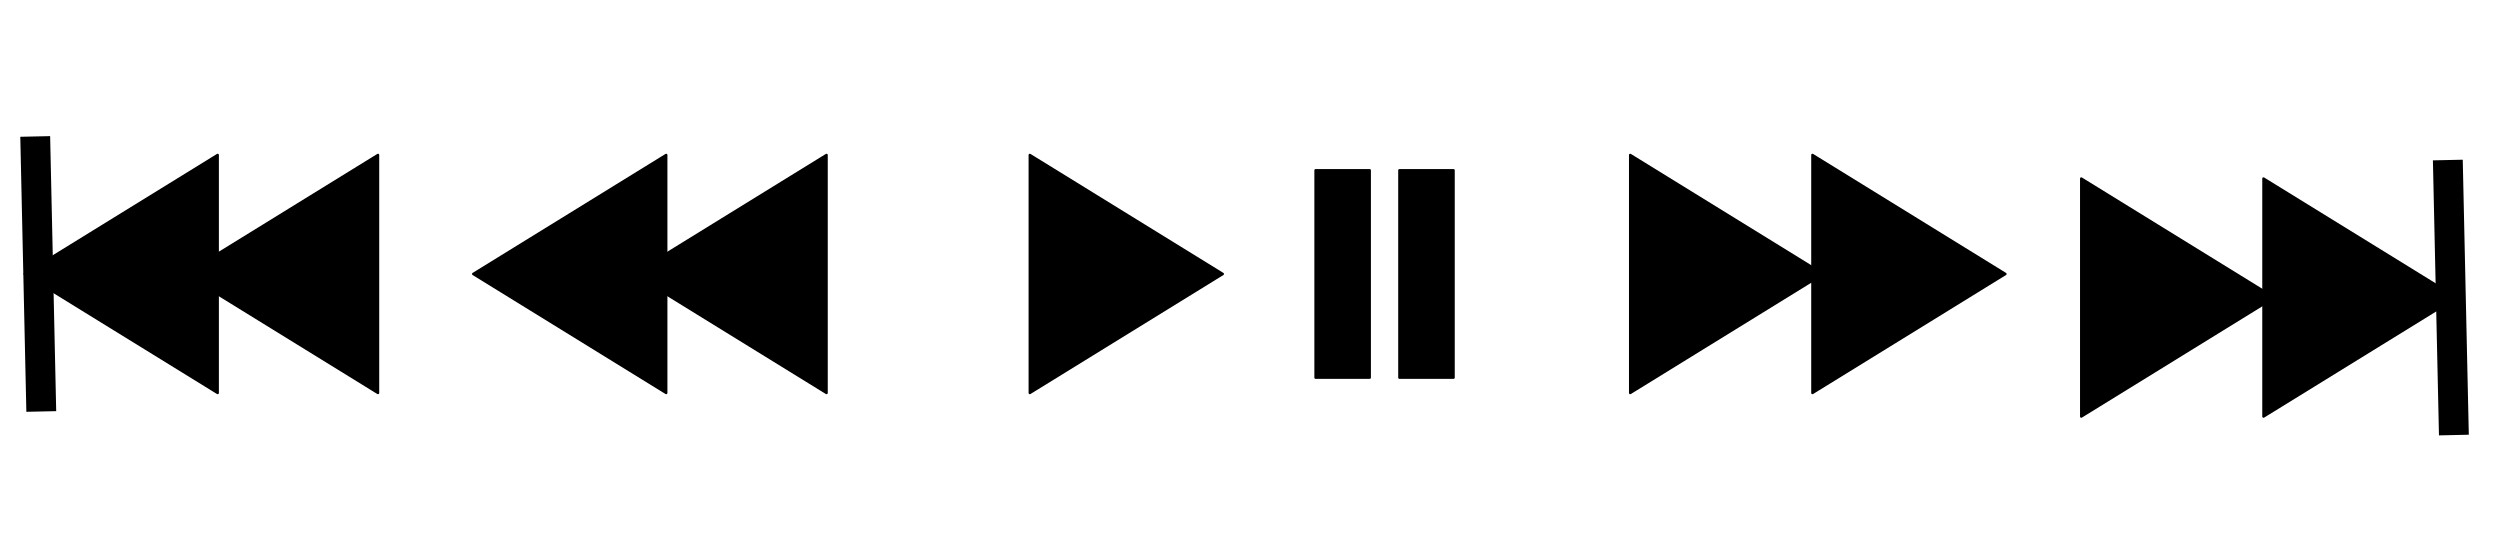 <?xml version="1.0" encoding="UTF-8" standalone="yes"?>
<svg fill="none" stroke-linecap="square" stroke-miterlimit="10" version="1.1" viewBox="0.0 0.0 1004.879 214.344" xmlns="http://www.w3.org/2000/svg">
 <clipPath id="a">
  <path d="m0 0h1004.9v214.34h-1004.9v-214.34z"/>
 </clipPath>
 <g clip-path="url(#a)">
  <path d="m0 0h1004.9v214.34h-1004.9z" fill="#000" fill-opacity="0"/>
  <path d="m413.94 62.294l77.543 47.827-77.543 47.827z" fill="#000"/>
  <path d="m413.94 62.294l77.543 47.827-77.543 47.827z" stroke="#000" stroke-linecap="butt" stroke-linejoin="round"/>
  <path d="m528.81 68.451h21.732v83.339h-21.732z" fill="#000"/>
  <path d="m528.81 68.451h21.732v83.339h-21.732z" stroke="#000" stroke-linecap="butt" stroke-linejoin="round"/>
  <path d="m562.51 68.451h21.732v83.339h-21.732z" fill="#000"/>
  <path d="m562.51 68.451h21.732v83.339h-21.732z" stroke="#000" stroke-linecap="butt" stroke-linejoin="round"/>
  <path d="m655.27 62.294l77.543 47.827-77.543 47.827z" fill="#000"/>
  <path d="m655.27 62.294l77.543 47.827-77.543 47.827z" stroke="#000" stroke-linecap="butt" stroke-linejoin="round"/>
  <path d="m728.52 62.294l77.543 47.827-77.543 47.827z" fill="#000"/>
  <path d="m728.52 62.294l77.543 47.827-77.543 47.827z" stroke="#000" stroke-linecap="butt" stroke-linejoin="round"/>
  <path d="m332.22 157.95l-77.543-47.827 77.543-47.827z" fill="#000"/>
  <path d="m332.22 157.95l-77.543-47.827 77.543-47.827z" stroke="#000" stroke-linecap="butt" stroke-linejoin="round"/>
  <path d="m267.77 157.95l-77.543-47.827 77.543-47.827z" fill="#000"/>
  <path d="m267.77 157.95l-77.543-47.827 77.543-47.827z" stroke="#000" stroke-linecap="butt" stroke-linejoin="round"/>
  <path d="m151.93 157.95l-77.543-47.827 77.543-47.827z" fill="#000"/>
  <path d="m151.93 157.95l-77.543-47.827 77.543-47.827z" stroke="#000" stroke-linecap="butt" stroke-linejoin="round"/>
  <path d="m87.484 157.95l-77.543-47.827 77.543-47.827z" fill="#000"/>
  <path d="m87.484 157.95l-77.543-47.827 77.543-47.827z" stroke="#000" stroke-linecap="butt" stroke-linejoin="round"/>
  <path d="m14.287 60.845l2.173 98.551" fill="#000" fill-opacity="0"/>
  <path d="m14.287 60.845l2.173 98.551" stroke="#000" stroke-linecap="butt" stroke-linejoin="round" stroke-width="12"/>
  <path d="m836.57 71.772l77.543 47.827-77.543 47.827z" fill="#000"/>
  <path d="m836.57 71.772l77.543 47.827-77.543 47.827z" stroke="#000" stroke-linecap="butt" stroke-linejoin="round"/>
  <path d="m909.82 71.772l77.543 47.827-77.543 47.827z" fill="#000"/>
  <path d="m909.82 71.772l77.543 47.827-77.543 47.827z" stroke="#000" stroke-linecap="butt" stroke-linejoin="round"/>
  <path d="m984.04 70.323l2.173 98.551" fill="#000" fill-opacity="0"/>
  <path d="m984.04 70.323l2.173 98.551" stroke="#000" stroke-linecap="butt" stroke-linejoin="round" stroke-width="12"/>
 </g>
</svg>

